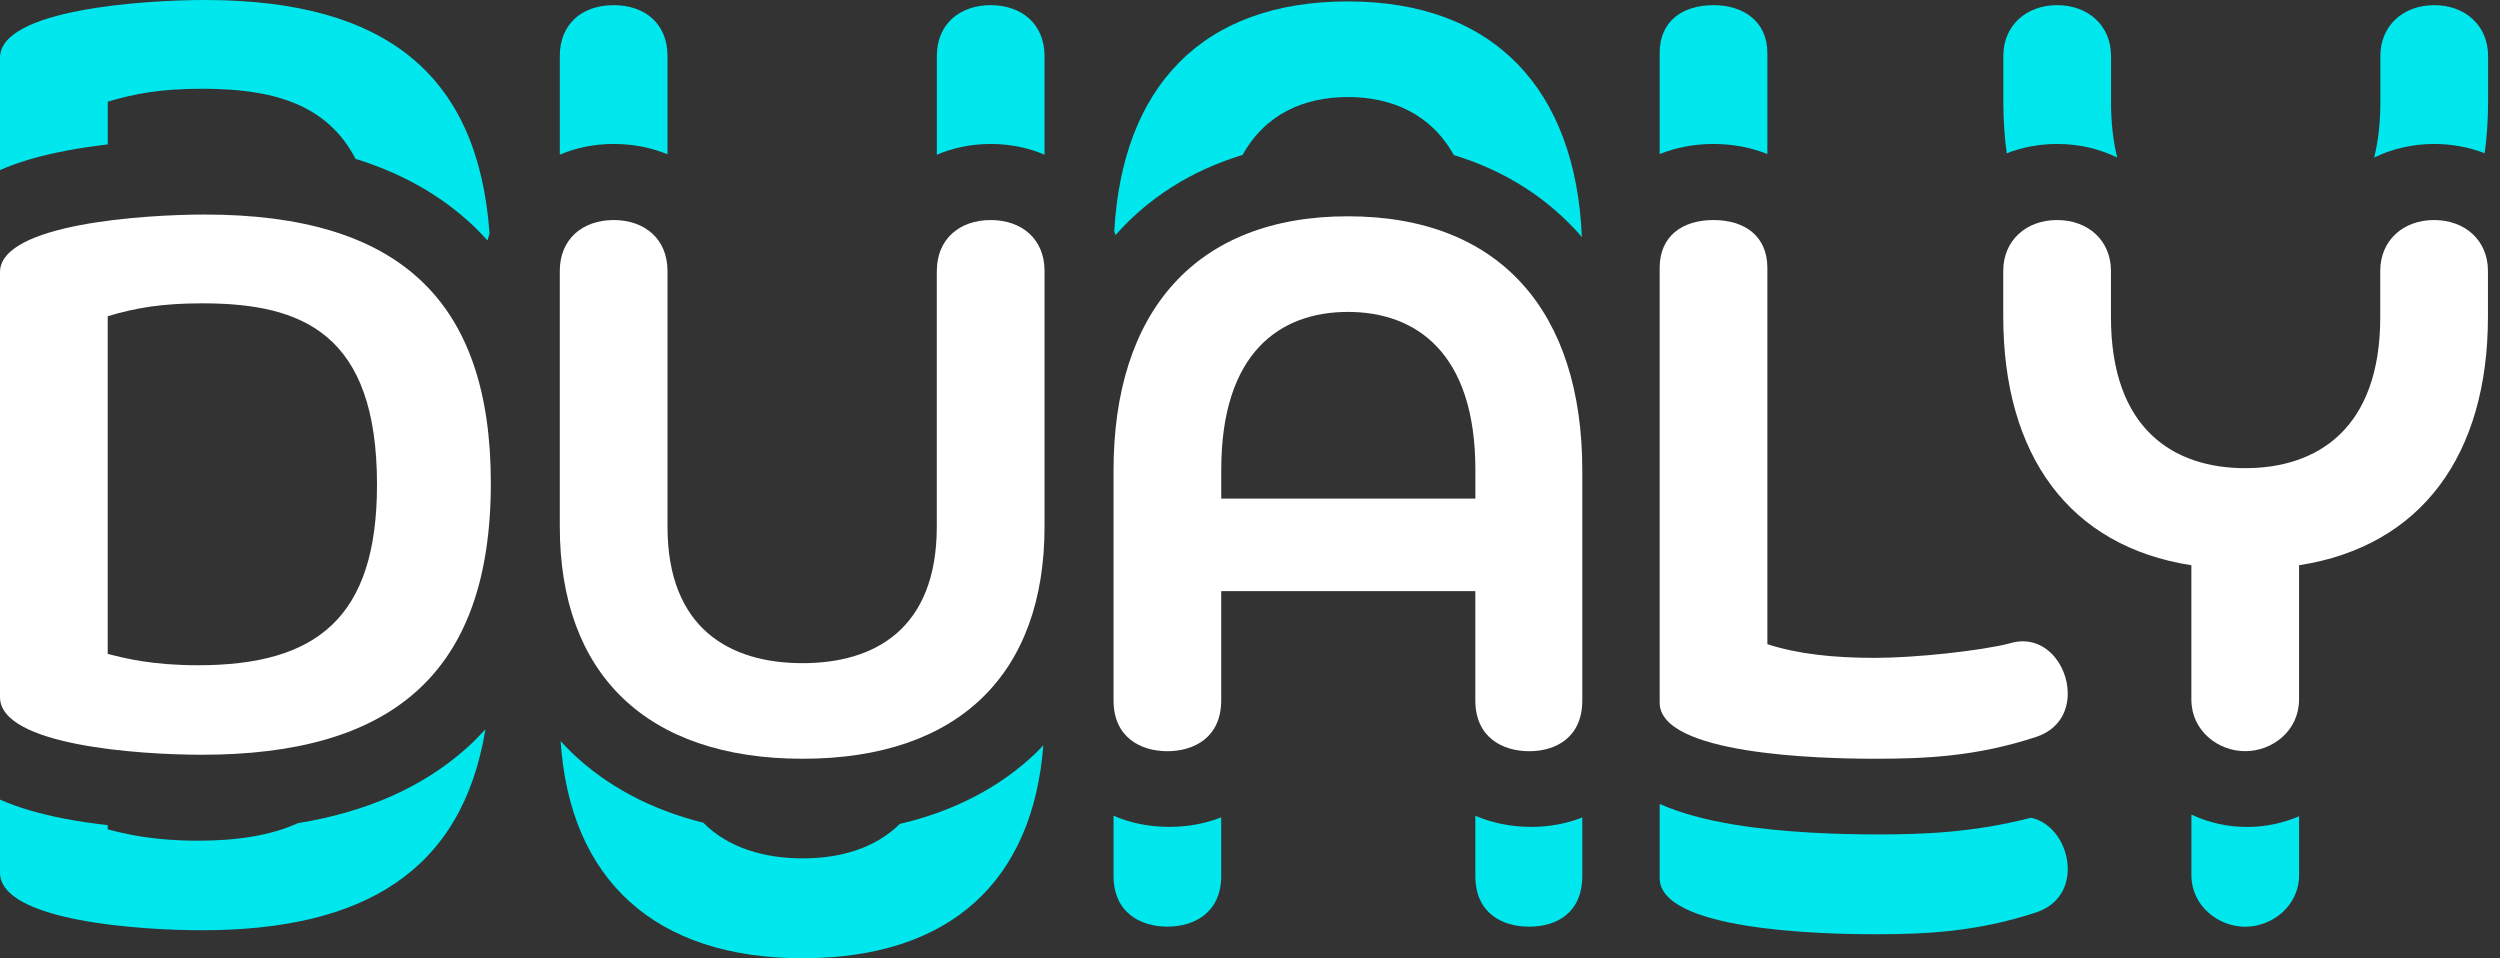 <svg width="60" height="23" viewBox="0 0 60 23" fill="none" xmlns="http://www.w3.org/2000/svg">
<rect x="0" y="0" width="60" height="23" fill="#333333" stroke="none"/>
<path d="M53.93 19.847C53.452 19.847 52.999 19.74 52.594 19.55V21.003C52.594 21.75 53.249 22.242 53.886 22.242C54.523 22.242 55.178 21.75 55.178 21.003V19.59C54.796 19.755 54.374 19.847 53.929 19.847H53.93Z" fill="#00E7ED"/>
<path d="M48.747 19.625C47.332 19.991 46.106 20.026 45.046 20.026C44.146 20.026 42.825 19.986 41.642 19.794C40.91 19.674 40.317 19.51 39.832 19.294V21.074C39.832 22.312 43.601 22.422 45.002 22.422C46.222 22.422 47.442 22.367 48.88 21.894C49.408 21.711 49.626 21.293 49.626 20.856C49.626 20.308 49.279 19.741 48.746 19.626L48.747 19.625Z" fill="#00E7ED"/>
<path d="M36.744 19.845C36.257 19.845 35.807 19.749 35.408 19.578V21.02C35.408 21.912 36.045 22.24 36.701 22.24C37.356 22.24 37.975 21.912 37.975 21.02V19.619C37.603 19.765 37.19 19.846 36.744 19.846V19.845Z" fill="#00E7ED"/>
<path d="M28.061 19.845C27.573 19.845 27.123 19.749 26.725 19.578V21.02C26.725 21.912 27.38 22.239 28.017 22.239C28.654 22.239 29.309 21.912 29.309 21.02V19.617C28.933 19.765 28.512 19.845 28.061 19.845Z" fill="#00E7ED"/>
<path d="M24.88 18.053C24.016 18.889 22.901 19.468 21.595 19.774C20.997 20.366 20.156 20.601 19.26 20.601C18.364 20.601 17.482 20.358 16.88 19.745C15.624 19.433 14.551 18.863 13.713 18.054C13.624 17.968 13.539 17.878 13.455 17.787C13.674 21.101 15.705 22.998 19.26 22.998C22.816 22.998 24.788 21.14 25.04 17.888C24.987 17.944 24.935 17.999 24.88 18.053H24.88Z" fill="#00E7ED"/>
<path d="M11.203 17.95C10.155 18.887 8.815 19.483 7.145 19.757C6.505 20.048 5.707 20.177 4.752 20.177C3.66 20.177 3.004 20.013 2.585 19.904V19.804C2.234 19.764 1.872 19.712 1.52 19.643C0.922 19.526 0.422 19.377 0 19.19V20.942C0 22.107 3.368 22.326 4.842 22.326C8.729 22.326 11.092 20.912 11.65 17.504C11.508 17.659 11.361 17.809 11.203 17.95Z" fill="#00E7ED"/>
<path d="M1.578 3.618C1.913 3.554 2.254 3.505 2.586 3.466V2.44C3.259 2.24 3.878 2.13 4.861 2.13C6.492 2.13 7.836 2.467 8.533 3.813C9.648 4.158 10.582 4.687 11.35 5.41C11.473 5.526 11.588 5.647 11.701 5.772C11.715 5.713 11.732 5.656 11.749 5.599C11.474 1.808 9.28 0 4.916 0C3.478 0 0 0.219 0 1.384V4.082C0.434 3.891 0.953 3.738 1.577 3.619L1.578 3.618Z" fill="#00E7ED"/>
<path d="M14.728 3.455C15.198 3.455 15.632 3.543 16.02 3.703V1.344C16.02 0.58 15.492 0.124 14.728 0.124C13.964 0.124 13.435 0.58 13.435 1.344V3.712C13.825 3.546 14.261 3.455 14.728 3.455Z" fill="#00E7ED"/>
<path d="M23.777 3.455C24.244 3.455 24.68 3.546 25.069 3.712V1.344C25.069 0.58 24.523 0.124 23.777 0.124C23.03 0.124 22.484 0.58 22.484 1.344V3.713C22.874 3.548 23.31 3.455 23.777 3.455Z" fill="#00E7ED"/>
<path d="M26.771 5.643C27.565 4.744 28.595 4.09 29.822 3.719C30.378 2.717 31.323 2.329 32.35 2.329C33.377 2.329 34.332 2.718 34.892 3.722C36.134 4.099 37.169 4.769 37.965 5.688C37.816 2.151 35.864 0.034 32.35 0.034C28.837 0.034 26.936 2.097 26.742 5.552C26.752 5.583 26.763 5.613 26.772 5.644L26.771 5.643Z" fill="#00E7ED"/>
<path d="M41.124 3.455C41.594 3.455 42.029 3.542 42.417 3.697V1.271C42.417 0.507 41.834 0.124 41.124 0.124C40.378 0.124 39.832 0.507 39.832 1.271V3.697C40.22 3.542 40.655 3.455 41.124 3.455Z" fill="#00E7ED"/>
<path d="M58.421 3.455C58.856 3.455 59.263 3.535 59.632 3.678C59.686 3.285 59.714 2.87 59.714 2.437V1.344C59.714 0.616 59.168 0.124 58.422 0.124C57.675 0.124 57.129 0.616 57.129 1.344V2.455C57.129 2.957 57.077 3.396 56.98 3.781C57.407 3.573 57.894 3.455 58.422 3.455H58.421Z" fill="#00E7ED"/>
<path d="M49.372 3.455C49.9 3.455 50.387 3.573 50.813 3.781C50.717 3.396 50.665 2.957 50.665 2.455V1.344C50.665 0.616 50.119 0.124 49.372 0.124C48.626 0.124 48.08 0.616 48.08 1.344V2.437C48.08 2.871 48.108 3.285 48.161 3.679C48.53 3.535 48.938 3.455 49.373 3.455H49.372Z" fill="#00E7ED"/>
<path d="M0 6.533C0 5.368 3.477 5.149 4.916 5.149C9.595 5.149 11.78 7.225 11.78 11.595C11.78 16.238 9.322 18.114 4.843 18.114C3.368 18.114 0 17.896 0 16.731V6.533H0ZM2.585 15.693C3.004 15.802 3.659 15.966 4.752 15.966C7.592 15.966 9.048 14.837 9.048 11.632C9.048 8.008 7.264 7.28 4.861 7.28C3.878 7.28 3.259 7.389 2.585 7.589V15.693Z" fill="white"/>
<path d="M22.484 6.502C22.484 5.737 23.03 5.281 23.776 5.281C24.523 5.281 25.069 5.737 25.069 6.502V12.638C25.069 16.171 23.012 18.21 19.261 18.21C15.51 18.21 13.435 16.171 13.435 12.638V6.502C13.435 5.737 13.982 5.281 14.728 5.281C15.474 5.281 16.02 5.737 16.02 6.502V12.638C16.02 15.097 17.531 15.916 19.261 15.916C20.99 15.916 22.483 15.097 22.483 12.638V6.502H22.484Z" fill="white"/>
<path d="M35.408 14.187H29.309V16.809C29.309 17.701 28.654 18.029 28.017 18.029C27.38 18.029 26.725 17.701 26.725 16.809V11.292C26.725 7.486 28.691 5.191 32.35 5.191C36.009 5.191 37.975 7.486 37.975 11.292V16.809C37.975 17.701 37.338 18.029 36.701 18.029C36.064 18.029 35.408 17.701 35.408 16.809V14.187ZM29.31 11.966H35.409V11.274C35.409 8.451 33.971 7.486 32.35 7.486C30.73 7.486 29.31 8.451 29.31 11.274V11.966H29.31Z" fill="white"/>
<path d="M39.832 6.429C39.832 5.664 40.378 5.281 41.124 5.281C41.871 5.281 42.417 5.664 42.417 6.429V15.46C43.145 15.697 44.001 15.789 45.002 15.789C45.949 15.789 47.514 15.624 48.224 15.443C49.044 15.188 49.626 15.934 49.626 16.644C49.626 17.082 49.408 17.5 48.88 17.682C47.442 18.156 46.222 18.21 45.002 18.21C43.601 18.21 39.832 18.101 39.832 16.863V6.429Z" fill="white"/>
<path d="M52.593 13.566C49.662 13.111 48.078 10.926 48.078 7.594V6.502C48.078 5.773 48.624 5.281 49.37 5.281C50.117 5.281 50.663 5.773 50.663 6.502V7.612C50.663 10.307 52.174 11.236 53.885 11.236C55.597 11.236 57.126 10.307 57.126 7.612V6.502C57.126 5.773 57.672 5.281 58.418 5.281C59.164 5.281 59.711 5.773 59.711 6.502V7.594C59.711 10.926 58.108 13.111 55.177 13.566V16.79C55.177 17.536 54.54 18.028 53.885 18.028C53.23 18.028 52.593 17.536 52.593 16.79V13.566H52.593Z" fill="white"/>
</svg>
